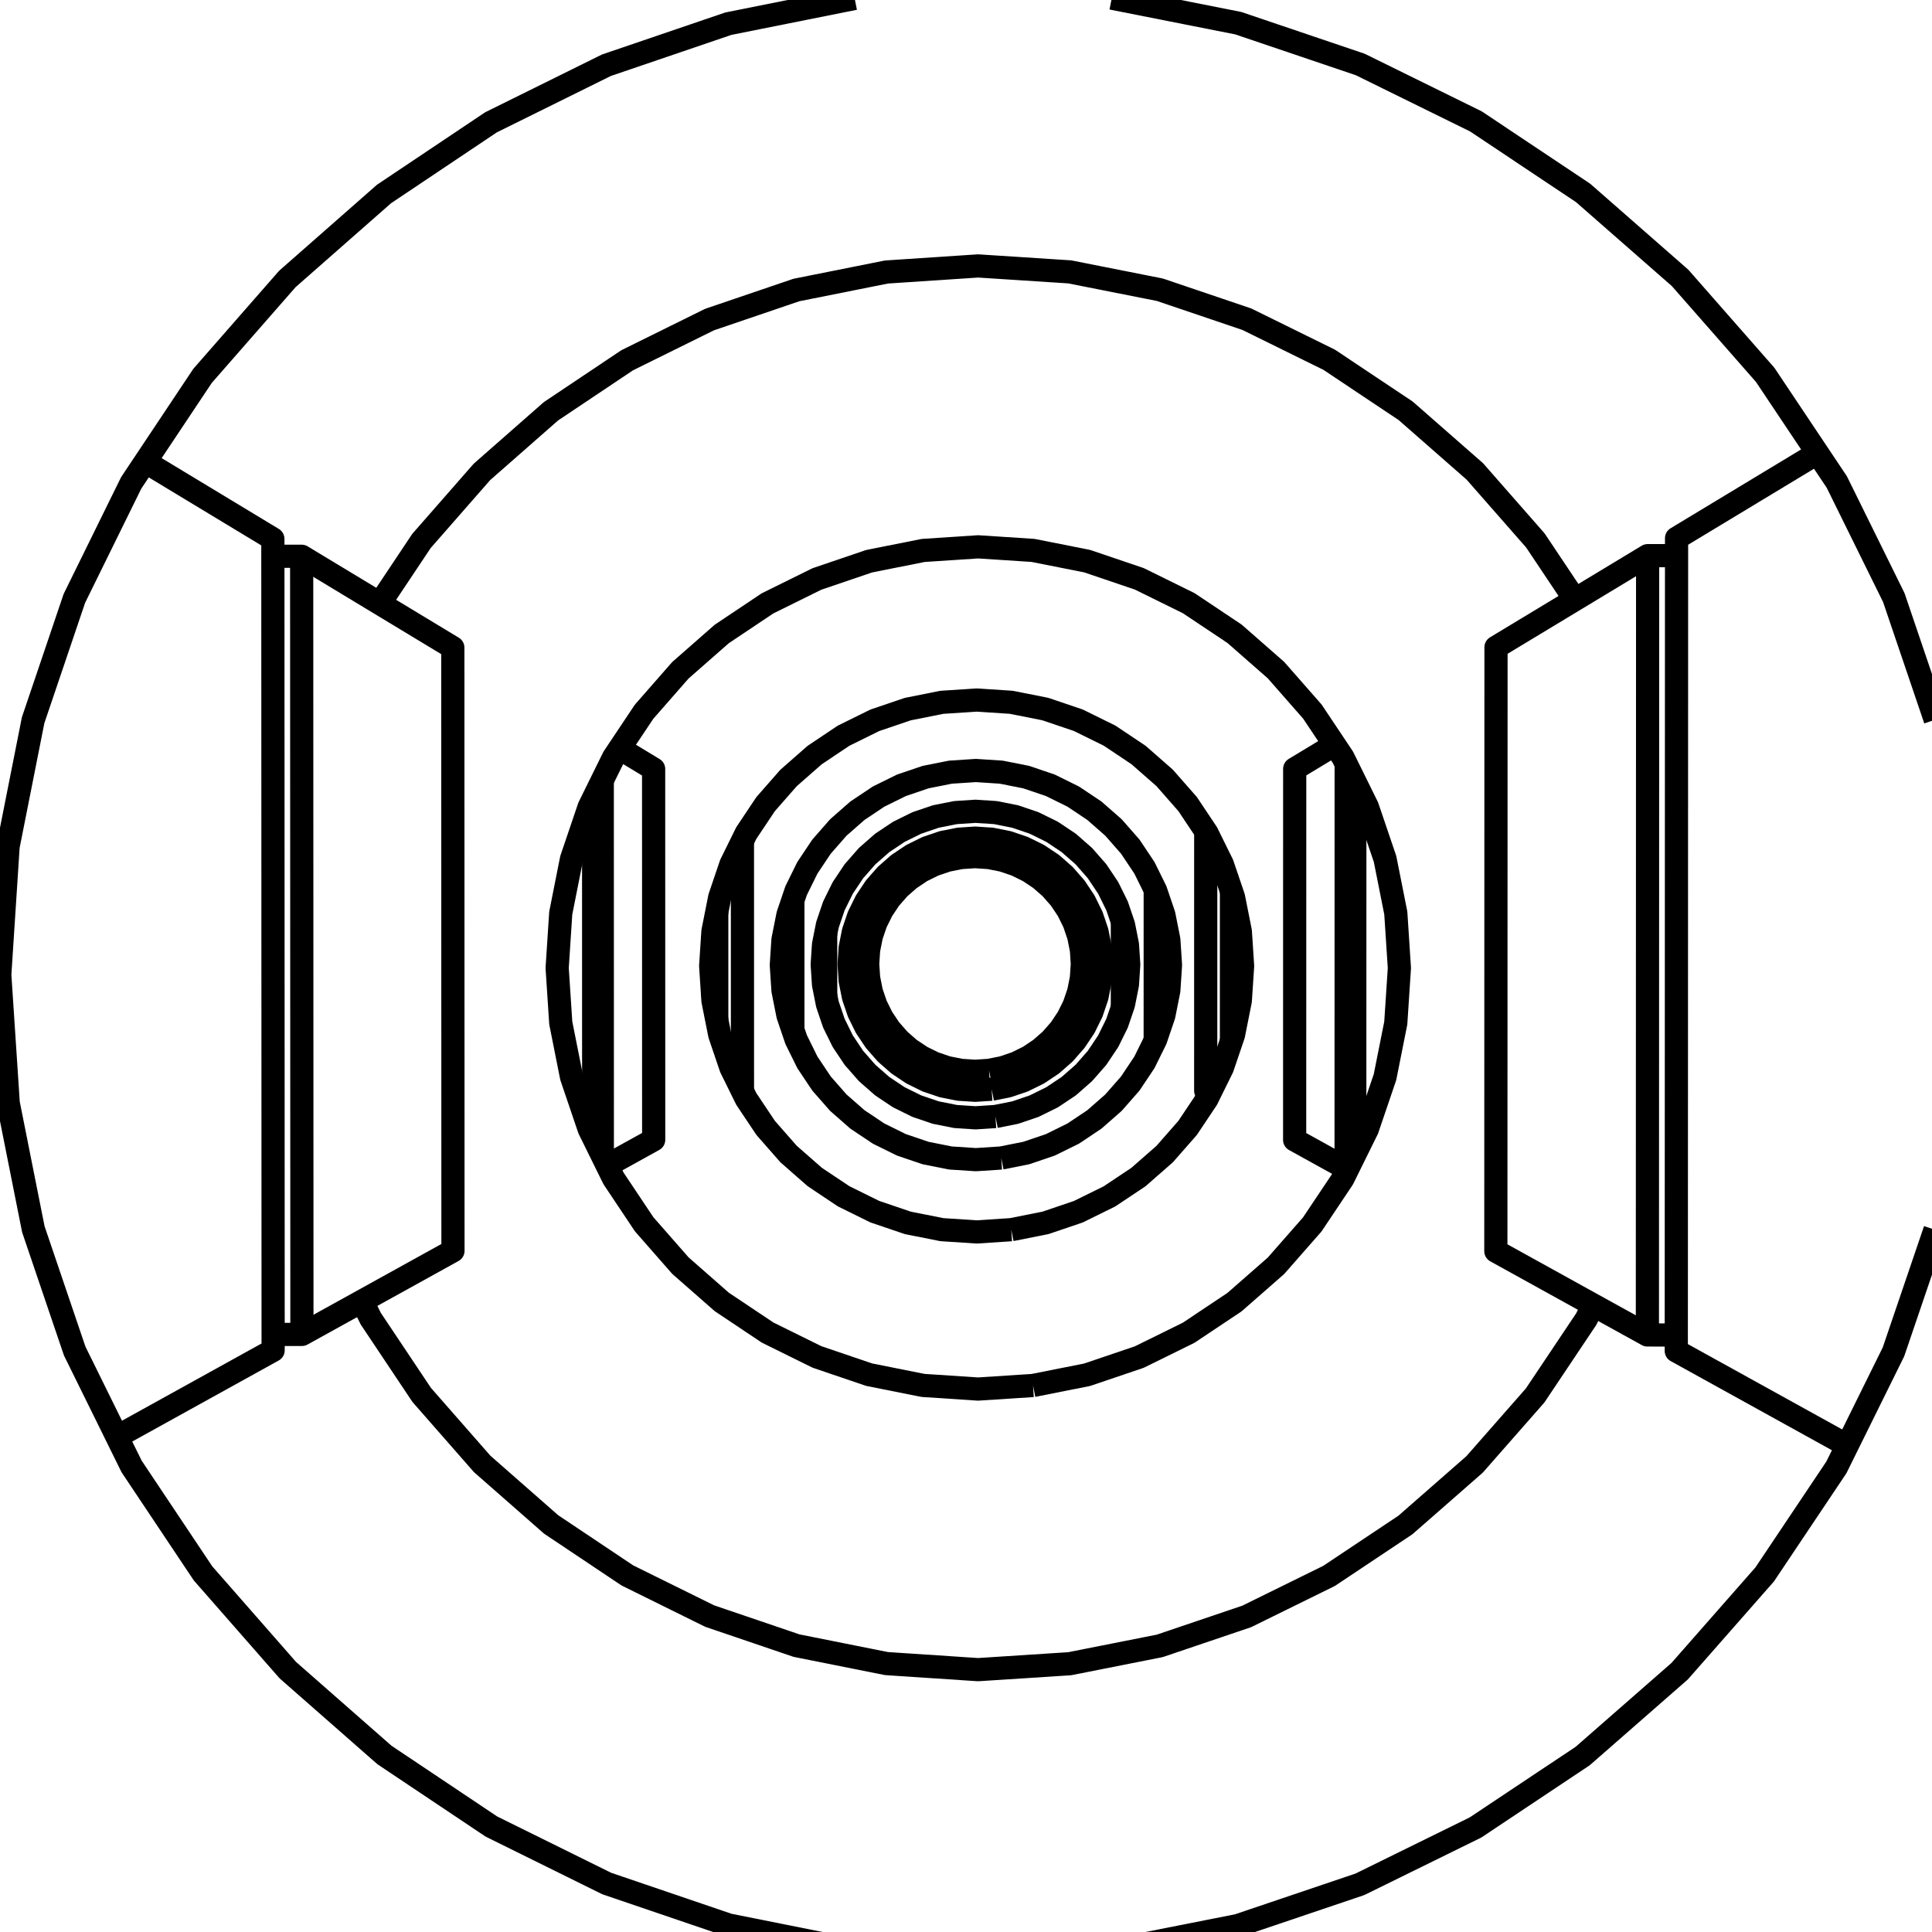<?xml version='1.0' encoding='ascii'?>
<svg xmlns="http://www.w3.org/2000/svg" version="1.1" width="250" height="250">
    <g id="ViewLayer_LineSet" xmlns:inkscape="http://www.inkscape.org/namespaces/inkscape" inkscape:groupmode="lineset" inkscape:label="ViewLayer_LineSet">
        <g xmlns:inkscape="http://www.inkscape.org/namespaces/inkscape" inkscape:groupmode="layer" id="strokes" inkscape:label="strokes">
            <path fill="none" stroke-width="3.0" stroke-linecap="butt" stroke-opacity="1.0" stroke="rgb(0, 0, 0)" stroke-linejoin="round" d=" M 250.390, 159.139 247.168, 168.606 245.016, 174.928 241.601, 181.837 239.029, 187.041 237.627, 189.878 232.062, 198.187 228.349, 203.732 221.747, 211.244 217.343, 216.255 209.817, 222.840 204.797, 227.232 196.476, 232.778 190.928, 236.475 181.954, 240.887 175.973, 243.828 166.500, 247.031 160.189, 249.165 150.379, 251.104 143.845, 252.396 " />
            <path fill="none" stroke-width="3.0" stroke-linecap="butt" stroke-opacity="1.0" stroke="rgb(0, 0, 0)" stroke-linejoin="round" d=" M 143.863, -0.241 153.673, 1.701 160.221, 2.997 169.693, 6.203 176.017, 8.344 184.989, 12.760 190.982, 15.709 199.300, 21.259 204.857, 24.967 212.378, 31.557 217.404, 35.960 224.000, 43.476 228.408, 48.498 233.965, 56.812 235.180, 58.629 237.679, 62.367 238.359, 63.745 242.782, 72.713 245.059, 77.330 248.273, 86.799 250.420, 93.128 " />
            <path fill="none" stroke-width="3.0" stroke-linecap="butt" stroke-opacity="1.0" stroke="rgb(0, 0, 0)" stroke-linejoin="round" d=" M 110.605, 252.359 100.799, 250.399 94.275, 249.095 84.809, 245.872 78.513, 243.728 69.548, 239.299 63.587, 236.353 55.276, 230.792 49.751, 227.096 42.236, 220.499 37.242, 216.114 30.651, 208.593 26.272, 203.596 20.718, 195.280 17.028, 189.755 15.134, 185.914 12.612, 180.799 9.667, 174.827 6.452, 165.358 4.316, 159.067 2.362, 149.259 1.065, 142.743 0.407, 132.765 -0.030, 126.134 0.618, 116.155 1.049, 109.523 2.994, 99.714 4.286, 93.194 7.494, 83.722 9.626, 77.424 14.041, 68.452 15.810, 64.855 16.977, 62.484 18.800, 59.751 24.347, 51.431 26.215, 48.629 32.801, 41.104 37.184, 36.096 44.695, 29.494 49.695, 25.099 58.004, 19.534 63.537, 15.827 72.501, 11.394 78.473, 8.440 87.939, 5.215 94.248, 3.065 104.053, 1.103 110.591, -0.205 " />
            <path fill="none" stroke-width="3.0" stroke-linecap="butt" stroke-opacity="1.0" stroke="rgb(0, 0, 0)" stroke-linejoin="round" d=" M 130.858, 159.119 126.366, 159.412 121.875, 159.116 117.461, 158.237 113.199, 156.789 109.163, 154.798 105.422, 152.297 102.039, 149.329 99.072, 145.946 96.572, 142.204 96.050, 141.144 96.043, 141.131 95.547, 140.125 95.368, 139.761 94.634, 138.274 94.582, 138.168 93.135, 133.906 92.749, 131.967 92.606, 131.248 92.257, 129.493 92.217, 128.889 91.962, 125.002 92.216, 121.115 92.256, 120.512 92.605, 118.756 92.748, 118.037 93.133, 116.098 94.579, 111.836 94.631, 111.729 96.071, 108.809 96.257, 108.430 96.568, 107.799 96.735, 107.549 99.068, 104.056 102.035, 100.671 105.418, 97.702 109.160, 95.200 113.197, 93.208 117.459, 91.760 121.874, 90.880 126.367, 90.584 130.859, 90.877 135.275, 91.755 139.539, 93.201 143.578, 95.192 147.322, 97.693 150.708, 100.661 153.678, 104.046 156.013, 107.541 156.021, 107.553 156.179, 107.790 156.352, 108.141 157.461, 110.389 158.171, 111.829 159.350, 115.302 159.491, 115.718 159.618, 116.093 159.882, 117.419 160.497, 120.509 160.791, 125.003 160.495, 129.496 159.880, 132.585 159.616, 133.912 159.489, 134.287 159.348, 134.703 158.168, 138.175 157.458, 139.615 157.252, 140.031 157.202, 140.133 156.705, 141.139 156.558, 141.438 156.176, 142.213 153.673, 145.956 150.704, 149.340 147.318, 152.307 143.574, 154.807 139.536, 156.797 135.273, 158.242 130.858, 159.119 " />
            <path fill="none" stroke-width="3.0" stroke-linecap="butt" stroke-opacity="1.0" stroke="rgb(0, 0, 0)" stroke-linejoin="round" d=" M 46.856, 168.363 47.975, 170.634 53.530, 178.949 54.569, 180.504 61.160, 188.024 62.393, 189.431 69.909, 196.027 71.315, 197.261 79.627, 202.821 81.183, 203.861 90.149, 208.289 91.828, 209.118 101.295, 212.338 103.069, 212.942 112.875, 214.899 114.713, 215.266 124.691, 215.928 126.562, 216.052 136.542, 215.406 138.414, 215.285 148.224, 213.342 150.066, 212.977 159.538, 209.771 161.318, 209.168 170.290, 204.753 171.977, 203.923 180.297, 198.374 181.862, 197.330 189.386, 190.743 190.803, 189.502 197.402, 181.989 198.645, 180.573 204.207, 172.263 205.256, 170.696 206.159, 168.866 " />
            <path fill="none" stroke-width="3.0" stroke-linecap="butt" stroke-opacity="1.0" stroke="rgb(0, 0, 0)" stroke-linejoin="round" d=" M 133.674, 179.281 126.563, 179.743 119.452, 179.274 112.463, 177.881 105.717, 175.588 99.328, 172.434 93.404, 168.474 88.049, 163.776 83.352, 158.418 79.395, 152.494 78.567, 150.817 77.941, 149.547 77.488, 148.628 76.823, 147.279 76.244, 146.105 73.954, 139.359 72.563, 132.371 72.373, 129.478 72.096, 125.262 72.371, 121.047 72.560, 118.153 73.948, 111.164 76.236, 104.416 76.815, 103.242 77.933, 100.973 78.893, 99.025 79.386, 98.024 80.174, 96.843 83.342, 92.098 88.038, 86.738 93.394, 82.036 99.319, 78.074 105.710, 74.918 112.459, 72.623 119.450, 71.229 126.563, 70.760 133.678, 71.223 140.671, 72.611 147.424, 74.900 153.821, 78.052 159.751, 82.012 165.113, 86.713 169.816, 92.074 172.690, 96.374 173.779, 98.003 174.053, 98.558 174.195, 98.846 175.315, 101.118 176.933, 104.399 179.225, 111.152 179.767, 113.876 180.616, 118.147 181.015, 124.255 181.081, 125.263 181.015, 126.271 180.613, 132.379 179.762, 136.649 179.220, 139.372 176.925, 146.123 175.474, 149.063 175.306, 149.404 174.426, 151.185 173.769, 152.517 169.805, 158.444 165.102, 163.802 159.740, 168.499 153.811, 172.457 147.416, 175.606 140.665, 177.894 133.674, 179.281 " />
            <path fill="none" stroke-width="3.0" stroke-linecap="butt" stroke-opacity="1.0" stroke="rgb(0, 0, 0)" stroke-linejoin="round" d=" M 203.793, 77.587 198.675, 69.930 192.080, 62.413 190.834, 60.993 183.313, 54.402 181.892, 53.157 173.575, 47.606 172.005, 46.557 163.034, 42.139 161.340, 41.305 151.869, 38.097 150.082, 37.491 140.273, 35.547 138.423, 35.181 128.444, 34.534 126.564, 34.412 116.586, 35.074 114.706, 35.199 104.900, 37.158 103.055, 37.526 93.588, 40.749 91.808, 41.355 82.842, 45.785 81.158, 46.618 72.847, 52.180 71.287, 53.225 63.774, 59.824 62.363, 61.063 55.776, 68.586 54.540, 69.997 49.142, 78.088 " />
            <path fill="none" stroke-width="3.0" stroke-linecap="butt" stroke-opacity="1.0" stroke="rgb(0, 0, 0)" stroke-linejoin="round" d=" M 174.185, 151.185 174.187, 141.185 174.189, 131.185 174.191, 121.185 174.192, 111.185 174.194, 101.185 174.195, 98.846 " />
            <path fill="none" stroke-width="3.0" stroke-linecap="butt" stroke-opacity="1.0" stroke="rgb(0, 0, 0)" stroke-linejoin="round" d=" M 172.690, 96.374 167.534, 99.488 167.534, 101.508 167.534, 102.088 167.532, 112.088 167.531, 117.564 167.530, 127.564 167.529, 132.202 167.527, 142.202 167.527, 145.124 167.527, 145.655 167.527, 147.503 174.185, 151.185 174.426, 151.185 " />
            <path fill="none" stroke-width="3.0" stroke-linecap="butt" stroke-opacity="1.0" stroke="rgb(0, 0, 0)" stroke-linejoin="round" d=" M 78.567, 150.817 84.586, 147.487 84.586, 145.640 84.585, 145.108 84.584, 135.108 84.583, 128.792 84.582, 120.973 84.580, 110.973 84.579, 102.105 84.579, 101.524 84.579, 99.505 80.174, 96.843 " />
            <path fill="none" stroke-width="3.0" stroke-linecap="butt" stroke-opacity="1.0" stroke="rgb(0, 0, 0)" stroke-linejoin="round" d=" M 235.180, 58.629 226.621, 63.799 218.061, 68.969 216.946, 69.643 216.946, 71.901 216.944, 75.338 216.941, 85.338 216.938, 95.338 216.934, 105.338 216.931, 115.338 216.930, 117.232 216.927, 127.232 216.925, 133.294 216.921, 143.294 216.918, 153.294 216.915, 163.294 216.912, 169.600 216.911, 172.745 216.911, 174.811 225.662, 179.650 234.413, 184.489 239.029, 187.041 " />
            <path fill="none" stroke-width="3.0" stroke-linecap="butt" stroke-opacity="1.0" stroke="rgb(0, 0, 0)" stroke-linejoin="round" d=" M 15.134, 185.914 23.884, 181.073 32.634, 176.231 35.342, 174.733 35.342, 172.670 35.341, 169.528 35.337, 159.528 35.334, 149.528 35.331, 139.528 35.327, 129.528 35.324, 119.528 35.321, 109.528 35.318, 99.528 35.314, 89.528 35.311, 79.528 35.310, 75.417 35.308, 71.983 35.308, 69.728 26.749, 64.555 18.800, 59.751 " />
            <path fill="none" stroke-width="3.0" stroke-linecap="butt" stroke-opacity="1.0" stroke="rgb(0, 0, 0)" stroke-linejoin="round" d=" M 35.342, 172.670 39.068, 172.671 46.856, 168.363 55.606, 163.521 58.614, 161.857 58.611, 151.857 58.609, 141.857 58.606, 131.857 58.604, 121.857 58.602, 111.857 58.599, 101.857 58.597, 91.857 58.595, 83.801 50.036, 78.629 49.142, 78.088 40.583, 72.916 39.036, 71.981 35.308, 71.983 " />
            <path fill="none" stroke-width="3.0" stroke-linecap="butt" stroke-opacity="1.0" stroke="rgb(0, 0, 0)" stroke-linejoin="round" d=" M 39.068, 172.671 39.065, 162.671 39.062, 152.671 39.060, 149.192 39.057, 139.192 39.054, 129.192 39.051, 119.192 39.048, 109.192 39.045, 101.328 39.042, 91.328 39.039, 81.328 39.036, 71.981 " />
            <path fill="none" stroke-width="3.0" stroke-linecap="butt" stroke-opacity="1.0" stroke="rgb(0, 0, 0)" stroke-linejoin="round" d=" M 216.946, 71.901 213.204, 71.903 204.645, 77.073 203.793, 77.587 195.233, 82.757 193.582, 83.755 193.580, 93.755 193.577, 103.755 193.575, 113.755 193.572, 123.755 193.570, 133.755 193.567, 143.755 193.564, 153.755 193.562, 161.900 202.314, 166.739 206.159, 168.866 213.172, 172.743 216.911, 172.745 " />
            <path fill="none" stroke-width="3.0" stroke-linecap="butt" stroke-opacity="1.0" stroke="rgb(0, 0, 0)" stroke-linejoin="round" d=" M 213.172, 172.743 213.175, 162.743 213.178, 152.743 213.178, 152.222 213.181, 142.222 213.185, 132.222 213.188, 122.222 213.191, 112.222 213.194, 102.222 213.196, 98.299 213.199, 88.299 213.202, 78.299 213.204, 71.903 " />
            <path fill="none" stroke-width="3.0" stroke-linecap="butt" stroke-opacity="1.0" stroke="rgb(0, 0, 0)" stroke-linejoin="round" d=" M 129.562, 149.844 126.276, 150.059 122.990, 149.843 119.760, 149.200 116.642, 148.141 113.689, 146.684 110.951, 144.854 108.476, 142.683 106.305, 140.207 104.475, 137.469 104.093, 136.694 103.797, 136.092 103.755, 136.009 103.701, 135.898 103.594, 135.682 103.159, 134.799 103.019, 134.516 102.935, 134.268 102.598, 133.276 101.961, 131.398 101.318, 128.168 101.222, 126.711 101.103, 124.883 101.222, 123.055 101.318, 121.597 101.960, 118.367 102.597, 116.489 102.933, 115.497 103.018, 115.249 103.157, 114.966 103.795, 113.672 104.246, 112.758 104.474, 112.295 104.559, 112.168 104.640, 112.046 104.838, 111.750 106.303, 109.557 108.473, 107.080 110.949, 104.908 113.687, 103.078 116.640, 101.621 119.759, 100.561 122.989, 99.918 126.276, 99.702 129.563, 99.917 132.794, 100.559 135.913, 101.617 138.868, 103.074 141.607, 104.903 144.084, 107.075 146.256, 109.552 147.583, 111.538 147.920, 112.042 148.001, 112.163 148.086, 112.291 148.213, 112.547 148.286, 112.695 148.923, 113.987 149.147, 114.441 149.485, 115.127 149.543, 115.245 150.602, 118.365 150.860, 119.663 151.245, 121.596 151.460, 124.883 151.244, 128.170 150.859, 130.103 150.601, 131.401 149.542, 134.520 149.483, 134.638 149.145, 135.325 148.921, 135.779 148.872, 135.878 148.860, 135.902 148.805, 136.013 148.386, 136.863 148.084, 137.474 146.254, 140.212 144.081, 142.688 141.604, 144.860 138.865, 146.689 135.911, 148.145 132.792, 149.203 129.562, 149.844 " />
            <path fill="none" stroke-width="3.0" stroke-linecap="butt" stroke-opacity="1.0" stroke="rgb(0, 0, 0)" stroke-linejoin="round" d=" M 128.812, 144.475 126.223, 144.644 123.635, 144.474 121.091, 143.968 118.635, 143.134 116.309, 141.986 114.152, 140.545 112.202, 138.835 110.492, 136.885 109.051, 134.728 108.733, 134.083 108.671, 133.956 108.478, 133.566 107.904, 132.402 107.862, 132.277 107.604, 131.518 107.070, 129.946 106.842, 128.798 106.819, 128.681 106.661, 127.889 106.564, 127.402 106.394, 124.814 106.564, 122.225 106.661, 121.738 106.818, 120.946 106.842, 120.829 107.070, 119.681 107.603, 118.108 107.861, 117.350 107.903, 117.225 108.670, 115.670 108.811, 115.384 109.050, 114.899 109.172, 114.716 109.337, 114.469 110.491, 112.742 112.201, 110.791 114.151, 109.080 116.308, 107.639 118.634, 106.491 121.090, 105.657 123.635, 105.150 126.224, 104.980 128.812, 105.149 131.357, 105.655 133.814, 106.489 136.141, 107.636 138.299, 109.077 140.250, 110.788 141.960, 112.738 143.006, 114.303 143.263, 114.688 143.280, 114.713 143.402, 114.896 143.404, 114.901 144.213, 116.540 144.472, 117.065 144.550, 117.223 145.235, 119.241 145.257, 119.307 145.384, 119.680 145.415, 119.836 145.890, 122.225 146.059, 124.814 145.889, 127.403 145.414, 129.791 145.383, 129.947 145.256, 130.321 145.234, 130.386 144.548, 132.404 144.471, 132.562 144.212, 133.087 143.974, 133.568 143.719, 134.086 143.680, 134.164 143.621, 134.284 143.401, 134.731 141.959, 136.888 140.248, 138.838 138.297, 140.548 136.140, 141.989 133.813, 143.136 131.356, 143.970 128.812, 144.475 " />
            <path fill="none" stroke-width="3.0" stroke-linecap="butt" stroke-opacity="1.0" stroke="rgb(0, 0, 0)" stroke-linejoin="round" d=" M 156.021, 107.553 156.021, 108.320 156.021, 110.640 156.020, 120.640 156.019, 130.640 156.018, 138.986 156.018, 139.420 156.017, 140.133 156.017, 141.139 156.558, 141.438 " />
            <path fill="none" stroke-width="3.0" stroke-linecap="butt" stroke-opacity="1.0" stroke="rgb(0, 0, 0)" stroke-linejoin="round" d=" M 96.050, 141.144 96.074, 141.131 96.074, 140.125 96.074, 139.411 96.074, 138.227 96.073, 128.227 96.072, 118.227 96.071, 111.399 96.071, 108.809 " />
            <path fill="none" stroke-width="3.0" stroke-linecap="butt" stroke-opacity="1.0" stroke="rgb(0, 0, 0)" stroke-linejoin="round" d=" M 127.978, 138.506 126.165, 138.624 124.352, 138.505 122.571, 138.151 120.851, 137.567 119.222, 136.763 117.711, 135.754 116.346, 134.556 115.148, 133.190 114.139, 131.680 113.336, 130.051 112.752, 128.331 112.397, 126.549 112.278, 124.737 112.397, 122.924 112.751, 121.142 113.335, 119.422 114.138, 117.793 115.147, 116.282 116.345, 114.917 117.711, 113.719 119.221, 112.709 120.850, 111.905 122.571, 111.321 124.352, 110.967 126.165, 110.848 127.978, 110.966 129.760, 111.320 131.481, 111.904 133.110, 112.708 134.621, 113.717 135.987, 114.915 137.185, 116.281 138.195, 117.792 138.998, 119.421 139.582, 121.142 139.937, 122.924 140.055, 124.737 139.936, 126.550 139.582, 128.332 138.998, 130.052 138.194, 131.681 137.184, 133.192 135.986, 134.558 134.620, 135.755 133.110, 136.765 131.480, 137.568 129.760, 138.152 127.978, 138.506 " />
            <path fill="none" stroke-width="3.0" stroke-linecap="butt" stroke-opacity="1.0" stroke="rgb(0, 0, 0)" stroke-linejoin="round" d=" M 128.318, 140.942 126.189, 141.081 124.060, 140.942 121.967, 140.525 119.946, 139.839 118.033, 138.895 116.259, 137.709 114.655, 136.302 113.248, 134.698 112.062, 132.924 111.119, 131.010 110.433, 128.990 110.016, 126.897 109.877, 124.768 110.016, 122.639 110.432, 120.546 111.118, 118.525 112.062, 116.612 113.247, 114.837 114.654, 113.233 116.258, 111.825 118.032, 110.640 119.946, 109.696 121.967, 109.009 124.060, 108.593 126.189, 108.453 128.319, 108.592 130.412, 109.008 132.433, 109.694 134.347, 110.638 136.122, 111.823 137.727, 113.230 139.134, 114.835 140.320, 116.610 141.264, 118.524 141.950, 120.545 142.327, 122.439 142.366, 122.638 142.506, 124.768 142.366, 126.898 142.326, 127.097 141.949, 128.991 141.263, 131.012 140.319, 132.926 139.133, 134.700 137.726, 136.305 136.121, 137.712 134.346, 138.897 132.432, 139.841 130.411, 140.526 128.318, 140.942 " />
            <path fill="none" stroke-width="3.0" stroke-linecap="butt" stroke-opacity="1.0" stroke="rgb(0, 0, 0)" stroke-linejoin="round" d=" M 76.823, 147.279 76.821, 137.279 76.819, 127.279 76.817, 117.279 76.816, 107.279 76.815, 103.242 " />
            <path fill="none" stroke-width="3.0" stroke-linecap="butt" stroke-opacity="1.0" stroke="rgb(0, 0, 0)" stroke-linejoin="round" d=" M 77.941, 149.547 77.939, 139.547 77.938, 129.547 77.936, 119.547 77.934, 109.547 77.933, 100.973 " />
            <path fill="none" stroke-width="3.0" stroke-linecap="butt" stroke-opacity="1.0" stroke="rgb(0, 0, 0)" stroke-linejoin="round" d=" M 92.217, 128.889 92.216, 121.115 " />
            <path fill="none" stroke-width="3.0" stroke-linecap="butt" stroke-opacity="1.0" stroke="rgb(0, 0, 0)" stroke-linejoin="round" d=" M 92.749, 131.967 92.748, 121.967 92.748, 118.037 " />
            <path fill="none" stroke-width="3.0" stroke-linecap="butt" stroke-opacity="1.0" stroke="rgb(0, 0, 0)" stroke-linejoin="round" d=" M 102.598, 133.276 102.597, 123.276 102.597, 116.489 " />
            <path fill="none" stroke-width="3.0" stroke-linecap="butt" stroke-opacity="1.0" stroke="rgb(0, 0, 0)" stroke-linejoin="round" d=" M 106.842, 128.798 106.842, 120.829 " />
            <path fill="none" stroke-width="3.0" stroke-linecap="butt" stroke-opacity="1.0" stroke="rgb(0, 0, 0)" stroke-linejoin="round" d=" M 142.327, 122.439 142.326, 127.097 " />
            <path fill="none" stroke-width="3.0" stroke-linecap="butt" stroke-opacity="1.0" stroke="rgb(0, 0, 0)" stroke-linejoin="round" d=" M 145.235, 119.241 145.234, 129.241 145.234, 130.386 " />
            <path fill="none" stroke-width="3.0" stroke-linecap="butt" stroke-opacity="1.0" stroke="rgb(0, 0, 0)" stroke-linejoin="round" d=" M 149.485, 115.127 149.484, 125.127 149.483, 134.638 " />
            <path fill="none" stroke-width="3.0" stroke-linecap="butt" stroke-opacity="1.0" stroke="rgb(0, 0, 0)" stroke-linejoin="round" d=" M 159.348, 134.703 159.349, 124.703 159.350, 115.302 " />
            <path fill="none" stroke-width="3.0" stroke-linecap="butt" stroke-opacity="1.0" stroke="rgb(0, 0, 0)" stroke-linejoin="round" d=" M 159.882, 117.419 159.881, 127.419 159.880, 132.585 " />
            <path fill="none" stroke-width="3.0" stroke-linecap="butt" stroke-opacity="1.0" stroke="rgb(0, 0, 0)" stroke-linejoin="round" d=" M 175.315, 101.118 175.313, 111.118 175.311, 121.118 175.309, 131.118 175.307, 141.118 175.306, 148.979 175.306, 149.404 " />
        </g>
    </g>
</svg>
